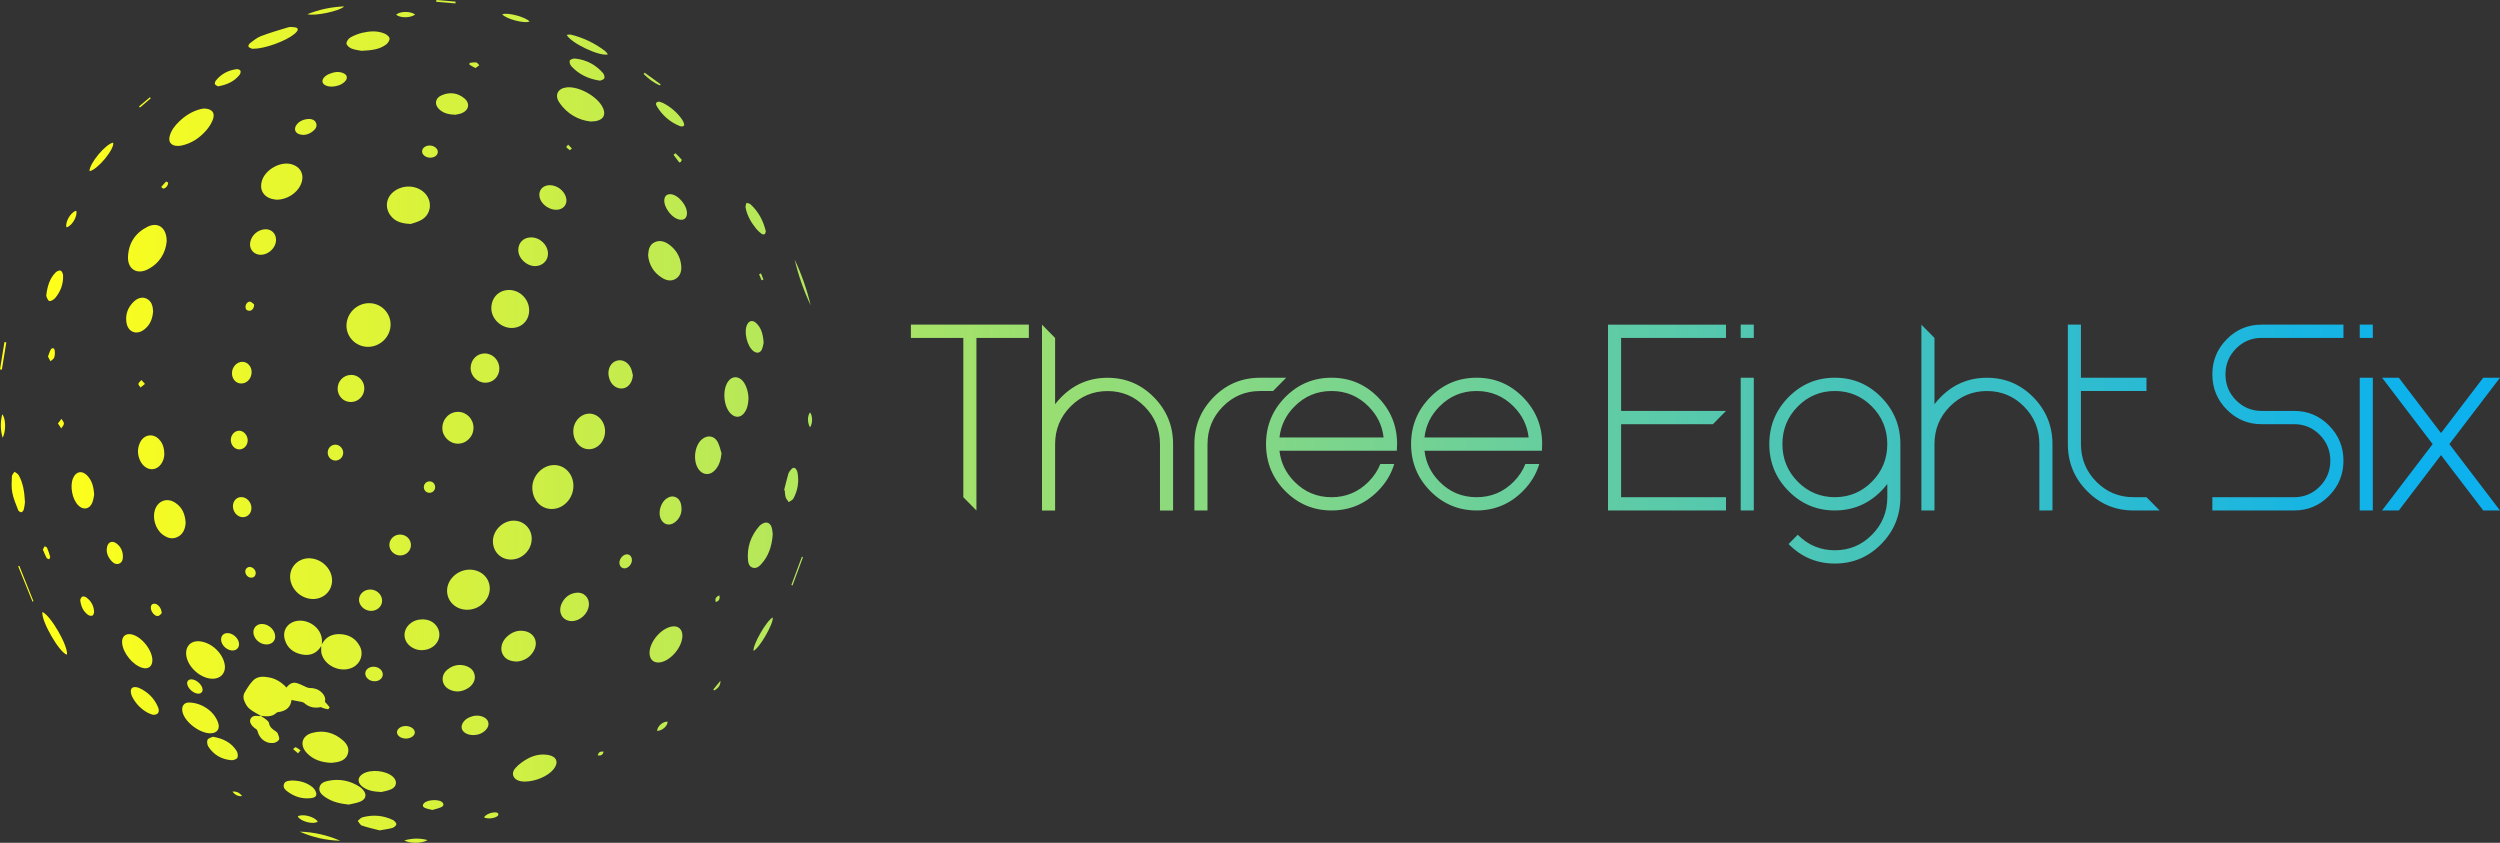 <svg width="264" height="89" viewBox="0 0 264 89" fill="none" xmlns="http://www.w3.org/2000/svg">
<rect x="0" y="0" width="264" height="89" fill="#333333" stroke="none"/>
<path fill-rule="evenodd" clip-rule="evenodd" d="M103.111 35.687V53.908L101.727 52.505V35.683H96.19V34.281H108.648V35.683H103.111V35.687ZM110.035 34.284L111.419 35.687V42.682C111.614 42.431 111.829 42.184 112.07 41.94C113.418 40.577 115.045 39.894 116.956 39.894C118.867 39.894 120.498 40.577 121.849 41.946C123.2 43.316 123.878 44.965 123.878 46.903V53.911H122.494V46.903C122.494 45.352 121.954 44.028 120.873 42.936C119.792 41.844 118.487 41.296 116.956 41.296C115.426 41.296 114.118 41.844 113.04 42.936C111.963 44.028 111.419 45.352 111.419 46.903V53.911H110.035V34.288V34.284ZM127.511 46.899V53.908H126.127V46.899C126.127 44.965 126.804 43.312 128.155 41.943C129.506 40.574 131.137 39.891 133.048 39.891H135.819L134.435 41.293H133.052C131.518 41.293 130.213 41.841 129.135 42.933C128.058 44.025 127.514 45.348 127.514 46.899H127.511ZM135.112 47.599C135.252 48.849 135.776 49.938 136.691 50.865C137.772 51.958 139.077 52.505 140.607 52.505C142.138 52.505 143.446 51.958 144.527 50.865C145.081 50.304 145.491 49.684 145.761 49.001H147.229C146.917 50.057 146.344 51.007 145.514 51.846C144.156 53.218 142.522 53.904 140.614 53.904C138.706 53.904 137.072 53.221 135.721 51.852C134.37 50.483 133.693 48.833 133.693 46.896C133.693 44.959 134.37 43.309 135.721 41.94C137.072 40.57 138.703 39.887 140.614 39.887C142.525 39.887 144.156 40.57 145.507 41.94C146.858 43.309 147.535 44.959 147.535 46.896C147.535 47.13 147.525 47.364 147.506 47.595H135.116L135.112 47.599ZM146.106 46.196C145.969 44.946 145.442 43.857 144.527 42.93C143.446 41.837 142.141 41.29 140.607 41.29C139.074 41.29 137.769 41.837 136.691 42.93C135.776 43.853 135.252 44.942 135.112 46.196H146.106ZM150.429 47.599C150.569 48.849 151.093 49.938 152.008 50.865C153.089 51.958 154.394 52.505 155.928 52.505C157.461 52.505 158.767 51.958 159.847 50.865C160.401 50.304 160.811 49.684 161.078 49.001H162.546C162.234 50.057 161.661 51.007 160.831 51.846C159.473 53.218 157.839 53.904 155.931 53.904C154.023 53.904 152.389 53.221 151.038 51.852C149.687 50.483 149.01 48.833 149.01 46.896C149.01 44.959 149.687 43.309 151.038 41.94C152.389 40.57 154.02 39.887 155.931 39.887C157.842 39.887 159.473 40.57 160.824 41.94C162.175 43.309 162.852 44.959 162.852 46.896C162.852 47.13 162.842 47.364 162.826 47.595H150.436L150.429 47.599ZM161.423 46.196C161.283 44.946 160.759 43.857 159.844 42.93C158.763 41.837 157.458 41.29 155.925 41.29C154.391 41.29 153.086 41.837 152.005 42.93C151.09 43.853 150.566 44.942 150.426 46.196H161.42H161.423ZM171.189 52.505H182.265V53.908H169.806V34.284H182.265V35.687H171.189V43.395H182.265L180.881 44.797H171.189V52.505ZM183.818 35.683V34.281H185.201V35.683H183.818ZM185.201 39.887V53.904H183.818V39.887H185.201ZM199.297 51.116C199.102 51.367 198.89 51.611 198.659 51.846C197.302 53.218 195.667 53.904 193.76 53.904C191.852 53.904 190.218 53.221 188.867 51.852C187.516 50.483 186.839 48.833 186.839 46.896C186.839 44.959 187.516 43.309 188.867 41.94C190.218 40.57 191.849 39.887 193.76 39.887C195.671 39.887 197.302 40.57 198.653 41.94C200.004 43.309 200.681 44.959 200.681 46.896V52.502C200.681 54.436 200.004 56.089 198.653 57.458C197.302 58.828 195.671 59.511 193.76 59.511C191.849 59.511 190.221 58.824 188.873 57.448L189.843 56.468C190.924 57.561 192.23 58.108 193.763 58.108C195.296 58.108 196.602 57.561 197.683 56.468C198.763 55.376 199.301 54.053 199.301 52.502V51.113L199.297 51.116ZM193.76 41.29C192.226 41.29 190.921 41.837 189.84 42.93C188.759 44.022 188.222 45.345 188.222 46.896C188.222 48.447 188.763 49.77 189.84 50.862C190.921 51.954 192.226 52.502 193.76 52.502C195.293 52.502 196.599 51.954 197.679 50.862C198.76 49.77 199.297 48.447 199.297 46.896C199.297 45.345 198.757 44.022 197.679 42.93C196.599 41.837 195.293 41.29 193.76 41.29ZM202.898 34.281L204.281 35.683V42.679C204.474 42.428 204.692 42.181 204.933 41.936C206.28 40.574 207.908 39.891 209.819 39.891C211.73 39.891 213.361 40.574 214.712 41.943C216.063 43.312 216.74 44.962 216.74 46.899V53.908H215.357V46.899C215.357 45.348 214.816 44.025 213.739 42.933C212.658 41.841 211.352 41.293 209.819 41.293C208.286 41.293 206.98 41.841 205.899 42.933C204.819 44.025 204.281 45.348 204.281 46.899V53.908H202.898V34.284V34.281ZM225.286 52.502H226.669L228.053 53.904H225.286C223.375 53.904 221.744 53.221 220.393 51.852C219.042 50.483 218.365 48.833 218.365 46.896V34.281H219.748V39.887H226.669V41.29H219.748V46.896C219.748 48.447 220.289 49.77 221.366 50.862C222.447 51.954 223.753 52.502 225.286 52.502ZM247.469 34.281V35.683H238.816C237.764 35.683 236.866 36.059 236.123 36.812C235.381 37.564 235.01 38.472 235.01 39.538C235.01 40.603 235.381 41.511 236.123 42.263C236.866 43.015 237.764 43.392 238.816 43.392H242.276C243.705 43.392 244.929 43.906 245.945 44.932C246.961 45.962 247.469 47.2 247.469 48.648C247.469 50.097 246.961 51.334 245.945 52.364C244.929 53.393 243.705 53.904 242.276 53.904H233.623V52.502H242.276C243.328 52.502 244.226 52.126 244.968 51.374C245.711 50.621 246.082 49.714 246.082 48.648C246.082 47.582 245.711 46.675 244.968 45.922C244.226 45.17 243.328 44.794 242.276 44.794H238.816C237.386 44.794 236.162 44.279 235.147 43.253C234.131 42.224 233.623 40.986 233.623 39.538C233.623 38.089 234.131 36.852 235.147 35.822C236.162 34.792 237.386 34.281 238.816 34.281H247.469ZM249.188 35.683V34.281H250.571V35.683H249.188ZM250.571 39.887V53.904H249.188V39.887H250.571ZM257.772 45.731L262.229 39.887H264L258.655 46.896L264 53.904H262.229L257.772 48.061L253.316 53.904H251.545L256.887 46.896L251.545 39.887H253.316L257.772 45.731ZM27.551 75.6C27.131 75.343 26.675 75.132 26.308 74.815C26.057 74.597 25.881 74.251 25.764 73.924C25.686 73.713 25.692 73.396 25.796 73.205C26.054 72.736 26.343 72.268 26.705 71.885C27.174 71.39 27.815 71.419 28.43 71.538C29.143 71.674 29.736 72.046 30.256 72.607C30.517 72.245 30.869 72.023 31.285 72.119C31.653 72.205 31.992 72.413 32.343 72.558C32.457 72.604 32.578 72.654 32.695 72.65C33.154 72.65 33.567 72.763 33.919 73.076C34.261 73.38 34.41 73.749 34.309 74.102C34.511 74.33 34.671 74.495 34.804 74.68C34.821 74.703 34.684 74.904 34.635 74.897C34.378 74.861 34.127 74.789 33.883 74.67C33.232 74.805 32.633 74.703 32.112 74.228C32.05 74.171 31.956 74.142 31.871 74.125C31.52 74.053 31.168 73.99 30.784 73.917C30.696 74.709 30.169 75.105 29.371 75.201C29.322 75.208 29.26 75.218 29.224 75.251C28.73 75.732 28.134 75.666 27.532 75.59L27.541 75.6H27.551ZM38.962 32.014C37.659 32.024 36.585 33.103 36.588 34.4C36.592 35.627 37.611 36.624 38.861 36.627C40.163 36.627 41.25 35.551 41.247 34.264C41.244 33.011 40.221 32.004 38.962 32.014ZM58.511 49.11C57.297 49.11 56.209 50.235 56.212 51.492C56.216 52.773 57.085 53.739 58.244 53.749C59.497 53.763 60.555 52.641 60.552 51.304C60.552 50.067 59.66 49.11 58.511 49.107V49.11ZM47.211 62.398C47.221 63.53 48.155 64.401 49.353 64.391C50.639 64.381 51.723 63.352 51.72 62.147C51.72 61.012 50.792 60.151 49.584 60.154C48.305 60.161 47.201 61.203 47.211 62.395V62.398ZM30.637 60.788C30.576 62.042 31.643 63.183 32.942 63.253C34.082 63.312 35 62.51 35.065 61.401C35.136 60.171 34.043 59.019 32.74 58.956C31.624 58.904 30.693 59.715 30.641 60.791L30.637 60.788ZM15.574 23.95C14.301 24.583 13.579 25.662 13.517 27.111C13.461 28.394 14.431 29.028 15.574 28.457C16.844 27.823 17.479 26.728 17.602 25.497C17.615 24.045 16.688 23.392 15.571 23.95H15.574ZM44.529 23.207C45.554 22.603 45.687 21.237 44.854 20.389C44.021 19.541 42.582 19.465 41.595 20.221C40.765 20.854 40.612 21.937 41.247 22.768C41.722 23.389 42.386 23.613 43.383 23.649C43.62 23.56 44.115 23.454 44.529 23.21V23.207ZM56.151 56.894C56.151 55.812 55.304 54.97 54.23 54.98C53.068 54.99 52.036 56.033 52.052 57.181C52.068 58.283 52.892 59.102 53.976 59.088C55.158 59.075 56.151 58.072 56.147 56.894H56.151ZM31.747 19.525C32.216 18.518 31.787 17.594 30.722 17.327C29.576 17.04 28.04 17.908 27.668 19.056C27.369 19.977 27.779 20.752 28.71 21.006C28.883 21.052 29.068 21.066 29.247 21.092C30.292 21.072 31.324 20.432 31.751 19.525H31.747ZM53.764 30.622C52.674 30.622 51.886 31.427 51.883 32.555C51.883 33.651 52.895 34.634 54.031 34.634C55.093 34.634 55.884 33.836 55.88 32.763C55.877 31.602 54.91 30.625 53.764 30.622ZM33.925 68.212C33.932 68.486 33.886 68.773 33.955 69.031C34.319 70.374 36.058 71.106 37.288 70.459C38.092 70.034 38.421 69.08 38.005 68.265C37.581 67.433 36.868 67.018 35.96 66.968C35.081 66.919 34.388 67.242 33.971 68.07C33.955 68.117 33.942 68.166 33.925 68.212ZM35.612 80.474C36.149 80.362 36.605 80.111 36.751 79.53C36.894 78.963 36.601 78.524 36.208 78.177C35.27 77.356 34.176 77.072 32.975 77.392C31.861 77.689 31.608 78.692 32.415 79.53C33.095 80.24 33.964 80.51 34.99 80.556C35.149 80.537 35.384 80.52 35.612 80.474ZM63.648 11.345C63.081 10.17 61.102 9.078 59.819 9.229C58.908 9.338 58.54 10.044 59.058 10.813C59.901 12.07 61.125 12.694 62.375 12.833C63.641 12.829 64.071 12.219 63.648 11.345ZM23.71 70.067C23.453 68.889 22.287 67.843 21.099 67.724C20.148 67.631 19.549 68.255 19.67 69.212C19.829 70.456 21.209 71.677 22.45 71.674C23.374 71.67 23.912 70.987 23.71 70.067ZM21.213 11.513C20.317 11.731 19.562 12.209 18.901 12.849C18.446 13.295 18.055 13.786 17.905 14.427C17.785 14.948 18.029 15.317 18.55 15.393C18.739 15.423 18.944 15.416 19.129 15.377C20.203 15.159 21.076 14.578 21.789 13.757C22.066 13.437 22.313 13.057 22.466 12.661C22.753 11.932 22.411 11.476 21.535 11.46C21.489 11.467 21.346 11.48 21.209 11.513H21.213ZM31.367 65.566C30.37 65.734 29.794 66.569 30.077 67.549C30.331 68.427 30.979 68.918 31.832 69.103C32.714 69.294 33.444 69.027 33.929 68.209C33.945 68.163 33.958 68.113 33.974 68.067C34.244 66.444 32.633 65.351 31.37 65.566H31.367ZM69.918 29.345C70.39 29.635 70.914 29.737 71.396 29.417C71.878 29.097 71.992 28.562 71.933 28.015C71.839 27.114 71.406 26.388 70.696 25.854C70.231 25.507 69.69 25.312 69.12 25.586C68.596 25.837 68.472 26.338 68.44 26.975C68.534 27.945 69.01 28.784 69.918 29.341V29.345ZM18.478 53.07C17.619 52.522 16.665 52.888 16.355 53.862C16.076 54.743 16.437 55.904 17.176 56.452C17.668 56.818 18.205 56.99 18.781 56.686C19.364 56.383 19.552 55.832 19.605 55.234C19.559 54.317 19.25 53.561 18.478 53.07ZM62.242 43.679C61.32 43.679 60.539 44.527 60.539 45.533C60.539 46.589 61.262 47.427 62.176 47.437C63.111 47.45 63.886 46.602 63.895 45.563C63.905 44.53 63.156 43.679 62.238 43.679H62.242ZM43.301 65.863C42.477 66.562 42.533 67.707 43.425 68.314C43.916 68.648 44.467 68.73 45.033 68.598C46.335 68.288 46.83 66.896 45.974 65.959C45.612 65.562 45.124 65.417 44.675 65.404C44.115 65.404 43.679 65.546 43.301 65.866V65.863ZM38.057 84.645C38.682 84.381 38.76 83.853 38.294 83.358C38.206 83.262 38.109 83.17 38.001 83.101C36.959 82.418 35.823 82.206 34.612 82.464C34.225 82.546 33.828 82.715 33.737 83.153C33.642 83.619 33.974 83.912 34.306 84.15C35.055 84.681 35.911 84.866 36.826 84.965C37.236 84.863 37.669 84.81 38.053 84.645H38.057ZM58.455 81.236C59.028 80.527 58.797 79.887 57.908 79.728C57.163 79.596 56.44 79.738 55.792 80.078C55.298 80.339 54.809 80.682 54.435 81.098C53.911 81.675 54.197 82.348 54.959 82.493C55.138 82.526 55.32 82.53 55.395 82.536C56.571 82.533 57.869 81.959 58.455 81.236ZM56.391 68.681C56.864 67.79 56.421 66.853 55.438 66.651C54.676 66.493 54.025 66.754 53.478 67.288C52.993 67.763 52.81 68.447 53.035 68.981C53.305 69.628 53.846 69.829 54.572 69.862C55.324 69.799 55.991 69.44 56.395 68.681H56.391ZM70.96 66.156C69.814 66.348 68.609 67.754 68.59 68.918C68.577 69.681 69.072 70.09 69.811 69.928C70.921 69.681 72.057 68.275 72.063 67.136C72.067 66.447 71.617 66.048 70.96 66.156ZM81.501 55.736C81.345 55.181 80.918 55.03 80.443 55.343C80.345 55.406 80.248 55.478 80.173 55.568C79.278 56.597 78.864 57.798 78.991 59.171C79.02 59.488 79.115 59.818 79.457 59.937C79.805 60.059 80.088 59.887 80.329 59.636C81.166 58.755 81.511 57.673 81.602 56.432C81.573 56.234 81.566 55.977 81.498 55.739L81.501 55.736ZM48.386 43.494C47.462 43.477 46.716 44.236 46.71 45.206C46.703 46.081 47.449 46.837 48.331 46.853C49.242 46.87 49.994 46.117 50.001 45.18C50.008 44.259 49.288 43.507 48.386 43.491V43.494ZM75.804 46.698C75.446 46.008 74.713 45.896 74.124 46.391C73.291 47.091 73.141 48.806 73.841 49.648C74.271 50.166 74.931 50.199 75.42 49.73C75.937 49.235 76.113 48.602 76.195 47.879C76.068 47.483 75.989 47.061 75.801 46.701L75.804 46.698ZM23.003 76.227C22.665 75.392 22.033 74.822 21.242 74.469C20.851 74.294 20.396 74.191 19.969 74.185C19.409 74.178 19.149 74.6 19.266 75.161C19.494 76.234 21.079 77.451 22.232 77.438C22.954 77.428 23.287 76.924 23.003 76.231V76.227ZM78.506 40.316C78.076 39.745 77.435 39.673 76.999 40.148C76.217 41.002 76.367 43.042 77.269 43.774C77.708 44.134 78.223 44.078 78.574 43.629C78.923 43.184 79.017 42.656 79.04 42.108C79.046 41.474 78.832 40.755 78.506 40.316ZM15.447 31.526C14.998 31.314 14.471 31.476 14.018 31.961C13.468 32.549 13.23 33.255 13.354 34.06C13.507 35.06 14.402 35.423 15.21 34.812C15.848 34.331 16.121 33.654 16.167 32.849C16.134 32.304 16.011 31.786 15.45 31.522L15.447 31.526ZM16.916 46.53C16.268 45.688 15.174 45.824 14.754 46.803C14.503 47.388 14.513 47.985 14.764 48.569C15.034 49.199 15.571 49.585 16.098 49.549C16.658 49.509 17.124 49.057 17.303 48.364C17.342 48.212 17.342 48.054 17.352 47.981C17.352 47.391 17.228 46.929 16.919 46.53H16.916ZM13.911 66.991C13.253 66.849 12.84 67.219 12.895 67.899C12.98 68.965 14.044 70.258 15.06 70.532C15.665 70.694 16.095 70.357 16.092 69.72C16.092 68.654 14.943 67.216 13.911 66.995V66.991ZM47.23 70.723C46.492 71.337 46.605 72.39 47.462 72.812C48.139 73.145 48.803 73.056 49.434 72.663C49.946 72.347 50.226 71.796 50.128 71.307C50.008 70.694 49.571 70.416 49.021 70.271C48.884 70.235 48.738 70.235 48.598 70.218C48.077 70.218 47.624 70.397 47.23 70.723ZM51.176 37.323C50.356 37.327 49.711 37.993 49.698 38.851C49.685 39.686 50.401 40.409 51.245 40.415C52.078 40.422 52.732 39.762 52.732 38.914C52.732 38.036 52.029 37.317 51.173 37.323H51.176ZM57.869 26.777C57.85 25.85 57.013 25.058 56.066 25.068C55.278 25.078 54.734 25.619 54.731 26.404C54.731 27.276 55.604 28.107 56.512 28.101C57.287 28.097 57.883 27.513 57.866 26.777H57.869ZM40.759 4.715C40.951 4.573 41.156 4.276 41.139 4.065C41.127 3.88 40.846 3.65 40.632 3.557C39.873 3.227 39.075 3.277 38.294 3.455C37.845 3.557 37.399 3.732 36.998 3.96C36.797 4.075 36.566 4.395 36.588 4.597C36.608 4.798 36.901 5.042 37.126 5.128C37.506 5.276 37.93 5.313 38.177 5.365C39.193 5.316 40.039 5.24 40.755 4.715H40.759ZM9.19 50.199C8.64 49.645 8.008 49.786 7.709 50.512C7.364 51.347 7.628 52.713 8.259 53.36C8.78 53.891 9.451 53.786 9.737 53.099C9.861 52.802 9.897 52.469 9.942 52.271C9.897 51.41 9.718 50.73 9.19 50.199ZM62.183 63.939C62.264 63.098 61.642 62.487 60.812 62.599C60.158 62.688 59.673 63.051 59.367 63.622C58.843 64.596 59.357 65.579 60.373 65.589C61.239 65.596 62.098 64.814 62.183 63.939ZM41.299 83.351C41.914 83.084 41.979 82.464 41.485 82.018C40.746 81.358 39.15 81.207 38.314 81.721C37.767 82.055 37.715 82.596 38.2 83.015C38.734 83.474 39.382 83.589 40.257 83.638C40.482 83.579 40.915 83.516 41.299 83.351ZM38.473 40.989C38.46 40.204 37.842 39.58 37.08 39.587C36.279 39.597 35.648 40.247 35.654 41.055C35.664 41.841 36.279 42.458 37.051 42.454C37.852 42.451 38.483 41.798 38.473 40.989ZM66.65 38.944C66.386 38.31 65.842 37.97 65.279 38.056C64.709 38.145 64.293 38.63 64.25 39.323C64.234 39.587 64.302 39.874 64.397 40.128C64.638 40.765 65.266 41.128 65.845 41.003C66.405 40.884 66.799 40.313 66.832 39.62C66.773 39.392 66.737 39.158 66.646 38.944H66.65ZM31.041 3.63C31.152 3.541 31.259 3.438 31.347 3.326C31.513 3.115 31.454 2.937 31.197 2.894C30.943 2.854 30.663 2.818 30.426 2.887C29.456 3.171 28.485 3.465 27.541 3.821C27.128 3.979 26.763 4.29 26.399 4.56C26.301 4.633 26.194 4.844 26.233 4.913C26.291 5.026 26.464 5.082 26.597 5.138C26.662 5.167 26.75 5.141 26.828 5.141C27.955 5.141 30.155 4.346 31.041 3.626V3.63ZM48.79 11.938C49.529 11.635 49.653 10.889 49.037 10.384C48.321 9.797 47.498 9.698 46.654 10.054C45.912 10.368 45.837 11.107 46.465 11.618C46.898 11.972 47.41 12.097 48.093 12.117C48.24 12.08 48.529 12.047 48.79 11.942V11.938ZM28.01 24.21C27.265 24.233 26.581 24.811 26.428 25.553C26.298 26.19 26.659 26.754 27.281 26.88C28.176 27.058 29.146 26.253 29.15 25.329C29.15 24.662 28.668 24.187 28.01 24.207V24.21ZM56.974 20.782C57.137 21.666 58.257 22.356 59.113 22.098C59.627 21.943 59.904 21.471 59.793 20.933C59.634 20.168 58.849 19.548 58.048 19.554C57.316 19.561 56.847 20.095 56.974 20.782ZM71.422 52.538C71.041 52.334 70.689 52.429 70.364 52.664C69.794 53.066 69.501 54.02 69.732 54.68C69.983 55.389 70.673 55.611 71.266 55.155C71.744 54.789 71.953 54.281 71.969 53.832C71.975 53.139 71.783 52.733 71.425 52.538H71.422ZM21.922 78.118C21.828 78.299 21.88 78.653 22 78.841C22.57 79.715 23.404 80.197 24.432 80.276C24.647 80.293 24.986 80.177 25.067 80.015C25.162 79.834 25.103 79.484 24.983 79.293C24.429 78.422 23.586 77.989 22.482 77.801C22.333 77.877 22.014 77.936 21.919 78.115L21.922 78.118ZM27.551 75.604C27.489 75.61 27.427 75.627 27.366 75.62C27.011 75.587 26.643 75.524 26.448 75.937C26.314 76.217 26.509 76.597 26.907 76.894C26.959 76.933 27.024 76.96 27.066 77.003C27.115 77.055 27.174 77.118 27.19 77.184C27.372 77.993 28.075 78.554 28.879 78.458C29.094 78.431 29.378 78.28 29.465 78.102C29.544 77.946 29.404 77.666 29.329 77.455C29.299 77.366 29.202 77.283 29.117 77.227C28.785 77.009 28.472 76.795 28.404 76.343C28.384 76.201 28.206 76.072 28.078 75.963C27.909 75.825 27.72 75.716 27.538 75.594L27.548 75.604H27.551ZM16.678 74.65C16.284 73.733 15.617 73.073 14.715 72.66C14.611 72.611 14.493 72.581 14.38 72.565C13.986 72.508 13.777 72.703 13.819 73.099C13.836 73.254 13.875 73.413 13.947 73.551C14.331 74.31 14.897 74.894 15.643 75.29C15.835 75.392 16.053 75.445 16.154 75.481C16.714 75.508 16.899 75.161 16.678 74.647V74.65ZM63.814 8.272C63.876 8.131 63.794 7.847 63.677 7.715C62.899 6.821 61.906 6.309 60.737 6.184C60.549 6.164 60.246 6.256 60.174 6.395C60.103 6.53 60.197 6.844 60.324 6.982C61.122 7.853 62.121 8.338 63.368 8.52C63.488 8.461 63.752 8.414 63.811 8.272H63.814ZM79.85 34.113C79.492 33.779 79.124 33.849 78.913 34.248C78.509 35.01 78.893 36.607 79.597 37.102C79.945 37.346 80.293 37.274 80.463 36.881C80.567 36.634 80.603 36.353 80.641 36.198C80.583 35.337 80.41 34.637 79.85 34.113ZM30.751 82.427C30.442 82.467 30.084 82.457 29.977 82.83C29.869 83.193 30.139 83.424 30.39 83.609C31.087 84.12 31.868 84.371 32.734 84.295C33.017 84.269 33.388 84.216 33.404 83.883C33.417 83.645 33.232 83.332 33.04 83.163C32.457 82.662 31.744 82.457 30.986 82.424C30.907 82.424 30.829 82.414 30.751 82.424V82.427ZM41.436 87.43C41.605 87.38 41.843 87.186 41.852 87.044C41.862 86.899 41.66 86.674 41.501 86.595C40.469 86.094 39.382 86.014 38.281 86.305C38.092 86.354 37.943 86.555 37.777 86.687C37.923 86.859 38.037 87.12 38.216 87.182C38.861 87.397 39.528 87.542 40.085 87.687C40.628 87.588 41.045 87.545 41.439 87.43H41.436ZM51.277 77.108C51.798 76.59 51.645 75.927 50.958 75.676C50.48 75.501 50.011 75.554 49.555 75.755C49.021 75.986 48.679 76.478 48.757 76.897C48.839 77.323 49.317 77.623 50.004 77.626C50.437 77.62 50.903 77.478 51.277 77.108ZM70.152 21.062C70.058 21.91 71.005 23.118 71.839 23.204C72.229 23.243 72.464 23.069 72.532 22.686C72.682 21.821 71.637 20.518 70.777 20.505C70.419 20.498 70.195 20.699 70.156 21.066L70.152 21.062ZM39.089 62.253C38.431 62.253 37.897 62.758 37.91 63.365C37.923 63.972 38.512 64.507 39.183 64.51C39.831 64.513 40.348 64.038 40.352 63.438C40.352 62.787 39.782 62.25 39.092 62.253H39.089ZM1.963 50.166C1.878 50.017 1.68 49.932 1.533 49.816C1.436 49.978 1.263 50.133 1.257 50.298C1.234 50.875 1.188 51.469 1.299 52.027C1.423 52.664 1.69 53.271 1.924 53.881C1.963 53.987 2.152 54.102 2.256 54.093C2.354 54.079 2.484 53.918 2.513 53.799C2.588 53.509 2.614 53.205 2.637 53.037C2.578 51.948 2.448 51.007 1.963 50.163V50.166ZM41.117 57.531C41.1 58.122 41.634 58.65 42.246 58.656C42.878 58.663 43.392 58.178 43.396 57.567C43.399 56.953 42.91 56.465 42.272 56.449C41.647 56.432 41.13 56.914 41.114 57.531H41.117ZM29.058 67.226C29.068 66.549 28.404 65.906 27.678 65.889C27.16 65.876 26.757 66.252 26.757 66.747C26.757 67.42 27.405 68.044 28.118 68.054C28.668 68.06 29.055 67.724 29.062 67.229L29.058 67.226ZM82.865 51.783C82.898 52.03 82.894 52.288 82.969 52.522C83.028 52.707 83.184 52.858 83.295 53.023C83.464 52.898 83.698 52.812 83.786 52.644C84.249 51.783 84.398 50.859 84.216 49.889C84.2 49.8 84.164 49.711 84.118 49.631C83.965 49.358 83.77 49.325 83.558 49.556C83.428 49.697 83.298 49.869 83.246 50.047C83.08 50.611 82.95 51.185 82.803 51.753C82.823 51.763 82.842 51.77 82.862 51.779L82.865 51.783ZM5.199 31.78C5.346 31.843 5.684 31.641 5.831 31.466C6.4 30.783 6.7 29.978 6.661 29.074C6.654 28.892 6.524 28.622 6.391 28.572C6.254 28.523 5.99 28.648 5.863 28.78C5.248 29.417 4.994 30.222 4.88 31.252C4.942 31.367 5.017 31.704 5.199 31.783V31.78ZM25.604 38.208C25.015 38.198 24.497 38.755 24.494 39.402C24.491 40.023 24.921 40.501 25.481 40.498C26.089 40.494 26.571 39.96 26.571 39.293C26.571 38.699 26.142 38.218 25.608 38.208H25.604ZM7.074 69.133C7.217 68.242 5.362 64.992 4.476 64.625C4.333 65.576 6.306 68.978 7.074 69.133ZM79.245 21.567C79.144 21.475 78.968 21.468 78.828 21.419C78.792 21.587 78.701 21.768 78.734 21.924C78.9 22.785 79.333 23.517 79.876 24.18C80.033 24.372 80.222 24.537 80.417 24.685C80.495 24.745 80.655 24.778 80.733 24.735C80.811 24.695 80.83 24.544 80.876 24.445C80.606 23.306 80.091 22.336 79.245 21.567ZM25.474 52.492C24.973 52.495 24.602 52.901 24.598 53.449C24.592 54.069 25.064 54.601 25.63 54.614C26.145 54.627 26.549 54.208 26.552 53.657C26.558 53.03 26.054 52.486 25.474 52.492ZM69.371 11.242C69.947 12.189 70.745 12.886 71.767 13.305C71.839 13.334 71.917 13.354 71.995 13.354C72.194 13.354 72.298 13.255 72.233 13.054C72.187 12.905 72.119 12.757 72.031 12.628C71.513 11.879 70.843 11.305 70.042 10.889C69.892 10.813 69.726 10.774 69.625 10.737C69.277 10.737 69.182 10.932 69.374 11.242H69.371ZM63.895 5.385C62.811 4.56 61.61 3.983 60.295 3.659C60.161 3.626 60.011 3.673 59.842 3.683C60.298 4.554 63.374 6.015 64.201 5.735C64.078 5.593 64.003 5.468 63.895 5.385ZM36.386 8.645C36.767 8.286 36.689 7.886 36.201 7.702C35.706 7.513 35.228 7.619 34.762 7.81C34.283 8.008 34 8.355 34.056 8.652C34.108 8.949 34.505 9.15 35.055 9.147C35.53 9.117 36.006 9.002 36.386 8.645ZM12.316 57.399C11.86 57.053 11.407 57.224 11.3 57.785C11.189 58.359 11.407 58.844 11.788 59.257C12 59.488 12.273 59.643 12.589 59.514C12.908 59.382 12.98 59.085 12.98 58.762C12.97 58.204 12.758 57.739 12.316 57.402V57.399ZM31.302 13.196C31.015 13.618 31.152 14.04 31.634 14.182C32.18 14.344 32.662 14.172 33.079 13.823C33.326 13.618 33.515 13.347 33.379 12.998C33.239 12.638 32.916 12.572 32.659 12.562C32.057 12.569 31.559 12.819 31.302 13.199V13.196ZM25.315 7.876C25.396 7.774 25.442 7.553 25.386 7.457C25.328 7.358 25.119 7.286 24.989 7.302C24.11 7.418 23.358 7.801 22.795 8.51C22.717 8.609 22.655 8.8 22.701 8.893C22.756 9.005 22.932 9.061 23.023 9.12C23.97 8.952 24.748 8.606 25.318 7.876H25.315ZM25.262 47.457C25.751 47.467 26.154 47.035 26.158 46.507C26.158 45.969 25.741 45.49 25.266 45.484C24.787 45.477 24.38 45.916 24.374 46.447C24.367 46.995 24.768 47.45 25.262 47.46V47.457ZM24.686 68.681C25.057 68.621 25.272 68.338 25.24 67.951C25.194 67.368 24.537 66.81 23.957 66.856C23.586 66.886 23.342 67.156 23.345 67.539C23.352 68.173 24.068 68.78 24.686 68.681ZM11.951 15.063C11.163 15.189 9.408 17.287 9.454 18.079C10.317 17.918 12.114 15.73 11.951 15.063ZM40.423 71.198C40.407 70.753 39.955 70.397 39.421 70.406C38.949 70.416 38.581 70.72 38.574 71.106C38.568 71.571 39.02 71.948 39.577 71.941C40.062 71.938 40.436 71.604 40.423 71.198ZM35.397 48.635C35.849 48.651 36.227 48.295 36.243 47.836C36.26 47.374 35.872 46.959 35.426 46.955C34.97 46.955 34.615 47.312 34.606 47.78C34.599 48.242 34.948 48.618 35.397 48.635ZM9.278 64.919C9.402 65.011 9.633 65.064 9.763 65.008C9.864 64.965 9.942 64.724 9.936 64.576C9.897 63.949 9.607 63.441 9.102 63.081C8.992 63.002 8.78 62.952 8.679 63.008C8.559 63.075 8.51 63.269 8.468 63.348C8.546 64.045 8.8 64.556 9.281 64.919H9.278ZM43.806 77.349C43.812 76.986 43.366 76.669 42.852 76.666C42.344 76.666 41.931 76.953 41.921 77.316C41.911 77.676 42.318 77.979 42.829 77.993C43.35 78.006 43.803 77.709 43.806 77.346V77.349ZM79.57 68.73C80.192 68.463 81.683 65.883 81.608 65.2C80.97 65.5 79.492 68.06 79.57 68.73ZM19.77 72.238C19.845 72.72 20.467 73.257 20.939 73.251C21.252 73.248 21.431 73.043 21.385 72.743C21.314 72.264 20.692 71.733 20.213 71.74C19.891 71.743 19.722 71.934 19.77 72.241V72.238ZM46.234 16.03C46.234 15.684 45.844 15.377 45.398 15.367C44.945 15.357 44.587 15.618 44.574 15.971C44.558 16.337 44.948 16.647 45.427 16.651C45.886 16.654 46.238 16.387 46.234 16.03ZM46.618 85.226C46.895 85.094 46.882 84.833 46.638 84.665C46.244 84.391 45.173 84.457 44.812 84.78C44.594 84.975 44.6 85.193 44.861 85.308C45.092 85.414 45.352 85.45 45.655 85.532C45.961 85.437 46.309 85.371 46.618 85.222V85.226ZM31.653 87.823C33.017 88.423 34.446 88.746 35.934 88.783C34.563 88.192 33.141 87.862 31.653 87.823ZM66.728 59.121C66.721 58.768 66.493 58.528 66.181 58.537C65.793 58.551 65.399 59.013 65.409 59.438C65.419 59.785 65.65 60.029 65.966 60.019C66.36 60.006 66.741 59.564 66.731 59.121H66.728ZM36.344 0.676C34.996 0.733 33.756 0.987 32.464 1.498C33.225 1.732 35.918 1.158 36.344 0.676ZM55.923 2.267C55.486 1.785 53.592 1.287 53.038 1.508C53.393 1.993 55.418 2.528 55.923 2.267ZM85.609 32.252C85.216 30.575 84.646 28.959 83.913 27.404C84.307 29.081 84.874 30.698 85.609 32.252ZM45.951 51.459C45.961 51.116 45.717 50.846 45.388 50.833C45.04 50.819 44.76 51.087 44.756 51.436C44.753 51.77 45.01 52.04 45.342 52.04C45.681 52.04 45.941 51.796 45.951 51.459ZM16.3 63.751C16.017 63.758 15.923 63.942 15.929 64.2C15.939 64.612 16.355 65.11 16.694 65.051C16.86 65.021 16.994 64.823 17.078 64.754C17.062 64.203 16.652 63.741 16.3 63.751ZM33.557 86.76C33.225 86.235 31.939 85.902 31.441 86.209C31.721 86.747 33.102 87.103 33.557 86.76ZM7.025 24.009C7.595 23.87 8.207 22.831 8.057 22.26C7.507 22.336 6.83 23.481 7.025 24.009ZM25.904 60.336C25.891 60.682 26.194 61.009 26.529 61.002C26.819 60.996 26.985 60.827 27.004 60.54C27.027 60.204 26.708 59.874 26.376 59.87C26.116 59.87 25.91 60.072 25.901 60.336H25.904ZM41.83 1.548C42.24 1.914 43.34 1.917 43.842 1.534C43.35 1.158 42.246 1.178 41.83 1.548ZM0.234 43.751C0.033 44.573 0.029 45.352 0.273 46.229C0.648 45.599 0.619 44.134 0.234 43.751ZM42.699 88.746C43.246 89.096 44.577 89.083 45.154 88.713C44.291 88.486 43.536 88.516 42.699 88.746ZM5.326 38.152C5.466 38.02 5.671 37.914 5.726 37.752C5.805 37.518 5.811 37.237 5.775 36.99C5.736 36.733 5.502 36.69 5.368 36.908C5.238 37.122 5.173 37.379 5.066 37.66C5.157 37.828 5.245 37.99 5.332 38.148L5.326 38.152ZM52.592 86.126C52.638 86.077 52.625 85.889 52.579 85.859C52.244 85.641 51.3 85.942 51.114 86.308C51.469 86.519 52.325 86.427 52.592 86.126ZM26.422 31.862C26.181 31.803 25.923 32.116 25.923 32.397C25.923 32.671 26.073 32.809 26.33 32.819C26.601 32.829 26.841 32.565 26.835 32.146C26.741 32.077 26.597 31.902 26.422 31.859V31.862ZM4.913 58.904C4.955 58.986 5.098 59.013 5.192 59.065C5.232 58.973 5.319 58.864 5.297 58.788C5.206 58.465 5.095 58.145 4.965 57.838C4.935 57.765 4.802 57.736 4.714 57.686C4.662 57.782 4.61 57.874 4.525 58.026C4.649 58.316 4.76 58.62 4.909 58.904H4.913ZM70.504 76.207C70.019 76.165 69.443 76.65 69.381 77.184C69.931 77.174 70.491 76.676 70.504 76.207ZM0.469 36.126C0.313 37.086 0.156 38.043 0 39.003C0.065 39.013 0.13 39.026 0.195 39.036C0.352 38.076 0.511 37.112 0.667 36.152C0.599 36.142 0.534 36.135 0.466 36.126H0.469ZM85.544 43.55C85.254 43.89 85.245 44.642 85.541 45.13C85.834 44.698 85.824 43.926 85.544 43.55ZM1.917 59.798C2.422 61.042 2.923 62.286 3.428 63.53C3.464 63.517 3.496 63.5 3.532 63.487C3.034 62.243 2.536 60.999 2.038 59.752C1.999 59.768 1.96 59.781 1.921 59.798H1.917ZM71.878 17.116C71.92 17.033 72.021 16.901 71.998 16.875C71.787 16.627 71.559 16.4 71.324 16.175C71.318 16.169 71.123 16.344 71.126 16.35C71.318 16.624 71.523 16.888 71.725 17.152C71.777 17.139 71.826 17.126 71.878 17.116ZM67.971 7.814C68.479 8.309 69.026 8.751 69.687 9.018C69.713 8.979 69.739 8.939 69.768 8.903C69.202 8.494 68.635 8.081 68.069 7.672C68.036 7.718 68.004 7.764 67.971 7.814ZM50.613 6.893C50.509 6.791 50.414 6.619 50.297 6.599C50.069 6.563 49.832 6.613 49.597 6.642C49.584 6.642 49.558 6.824 49.587 6.84C49.776 6.962 49.978 7.061 50.209 7.187C50.366 7.071 50.489 6.982 50.613 6.893ZM83.685 61.837L84.796 58.838C84.757 58.824 84.717 58.808 84.678 58.791C84.307 59.785 83.939 60.778 83.568 61.771C83.607 61.791 83.646 61.814 83.685 61.834V61.837ZM6.465 45.243C6.57 45.074 6.745 44.906 6.752 44.731C6.758 44.57 6.586 44.401 6.491 44.233C6.377 44.378 6.264 44.527 6.117 44.712C6.257 44.923 6.361 45.081 6.465 45.239V45.243ZM46.068 0.191C46.745 0.247 47.423 0.307 48.096 0.363C48.103 0.3 48.106 0.234 48.113 0.172C47.436 0.115 46.758 0.056 46.085 0C46.078 0.063 46.075 0.129 46.068 0.191ZM17.541 19.172C17.358 19.35 17.195 19.551 17.026 19.746C17.098 19.802 17.166 19.904 17.238 19.911C17.469 19.924 17.772 19.587 17.755 19.287C17.703 19.257 17.56 19.152 17.537 19.175L17.541 19.172ZM14.936 40.131C14.822 40.263 14.65 40.386 14.614 40.534C14.591 40.64 14.76 40.788 14.845 40.917C14.979 40.808 15.115 40.699 15.31 40.544C15.138 40.356 15.037 40.244 14.936 40.131ZM31.738 79.233C31.565 79.121 31.402 78.983 31.217 78.907C31.165 78.884 31.041 79.035 30.953 79.108C31.109 79.24 31.266 79.375 31.471 79.55C31.598 79.402 31.666 79.316 31.738 79.233ZM24.55 83.592C24.81 83.939 25.142 84.124 25.578 84.064C25.308 83.724 24.976 83.543 24.55 83.592ZM75.426 72.908C75.859 72.673 76.094 72.357 76.081 71.888C75.784 72.248 75.55 72.531 75.319 72.815C75.355 72.845 75.39 72.878 75.426 72.908ZM14.786 11.354C15.164 11.028 15.545 10.704 15.923 10.378C15.893 10.341 15.861 10.305 15.831 10.269C15.447 10.592 15.066 10.915 14.682 11.239C14.718 11.278 14.751 11.318 14.786 11.354ZM59.793 15.535C59.907 15.657 60.031 15.773 60.174 15.855C60.2 15.872 60.314 15.736 60.389 15.674C60.272 15.555 60.155 15.436 59.992 15.271C59.891 15.403 59.784 15.525 59.793 15.535ZM75.582 63.573C75.947 63.464 76.041 63.249 75.973 62.873C75.596 63.012 75.488 63.22 75.582 63.573ZM63.111 79.775C63.488 79.821 63.651 79.718 63.749 79.375C63.371 79.326 63.218 79.425 63.111 79.775ZM80.619 29.52C80.534 29.305 80.446 29.09 80.362 28.873C80.293 28.902 80.225 28.929 80.16 28.959C80.248 29.173 80.335 29.387 80.423 29.602C80.489 29.576 80.557 29.546 80.622 29.52H80.619Z" fill="url(#paint0_linear_326_395)"/>
<defs>
<linearGradient id="paint0_linear_326_395" x1="0" y1="44.5" x2="264.007" y2="44.5" gradientUnits="userSpaceOnUse">
<stop offset="0.02" stop-color="#FFFF1A"/>
<stop offset="0.97" stop-color="#0CB1ED"/>
</linearGradient>
</defs>
</svg>
